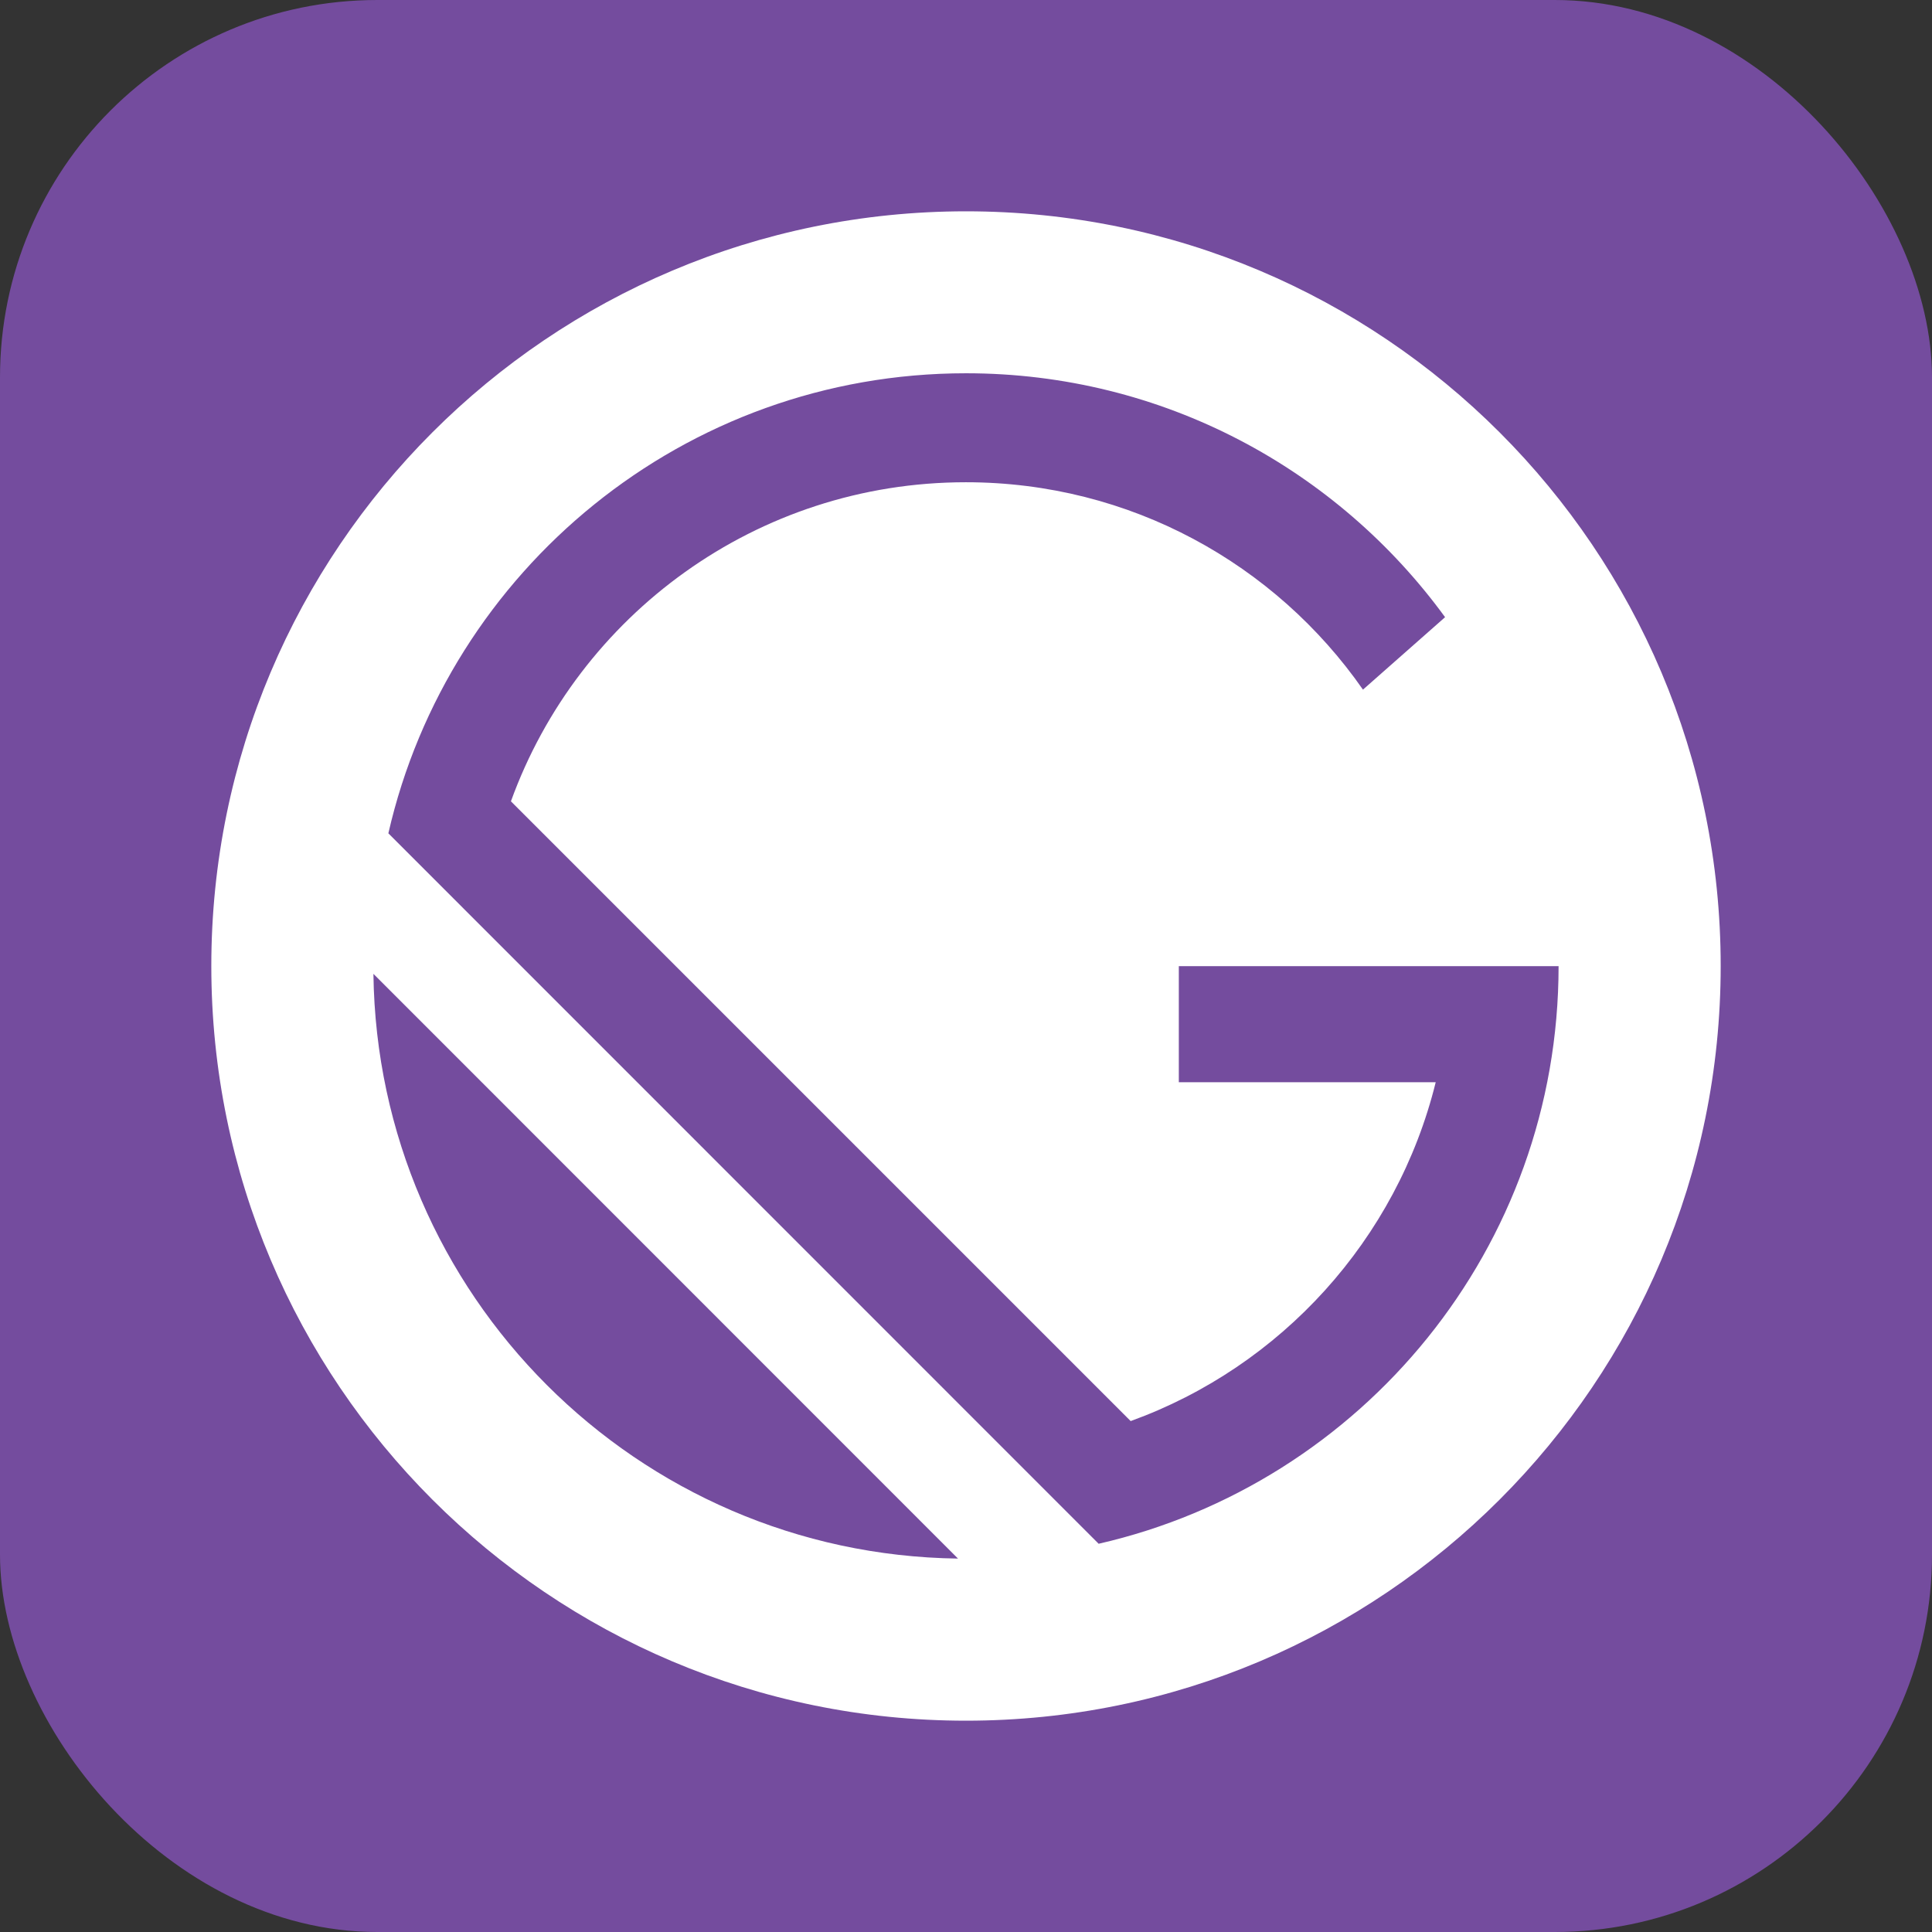 <?xml version="1.0" encoding="UTF-8"?><svg id="Ebene_1" xmlns="http://www.w3.org/2000/svg" viewBox="0 0 128 128"><rect x="0" y="0" width="128" height="128" fill="#333333" stroke="none"/><defs><style>.cls-1{fill:#fff;}.cls-2{fill:#744c9e;}</style></defs><rect class="cls-2" width="128" height="128" rx="25" ry="25"/><path class="cls-1" d="m64,14c-27.61,0-50,22.39-50,50s22.39,50,50,50,50-22.39,50-50S91.61,14,64,14Zm-39.26,50.52l38.73,38.74c-21.27-.28-38.46-17.47-38.73-38.74Zm48.04,37.75L25.73,55.21c3.99-17.45,19.61-30.48,38.27-30.48,13.05,0,24.6,6.36,31.74,16.16l-5.44,4.8c-5.79-8.31-15.41-13.74-26.31-13.74-13.87,0-25.68,8.81-30.14,21.14l41.06,41.06c9.97-3.61,17.64-12.03,20.21-22.45h-17.02v-7.69h17.95s7.21,0,7.21,0h0c0,18.66-13.02,34.28-30.48,38.27Z"/></svg>
